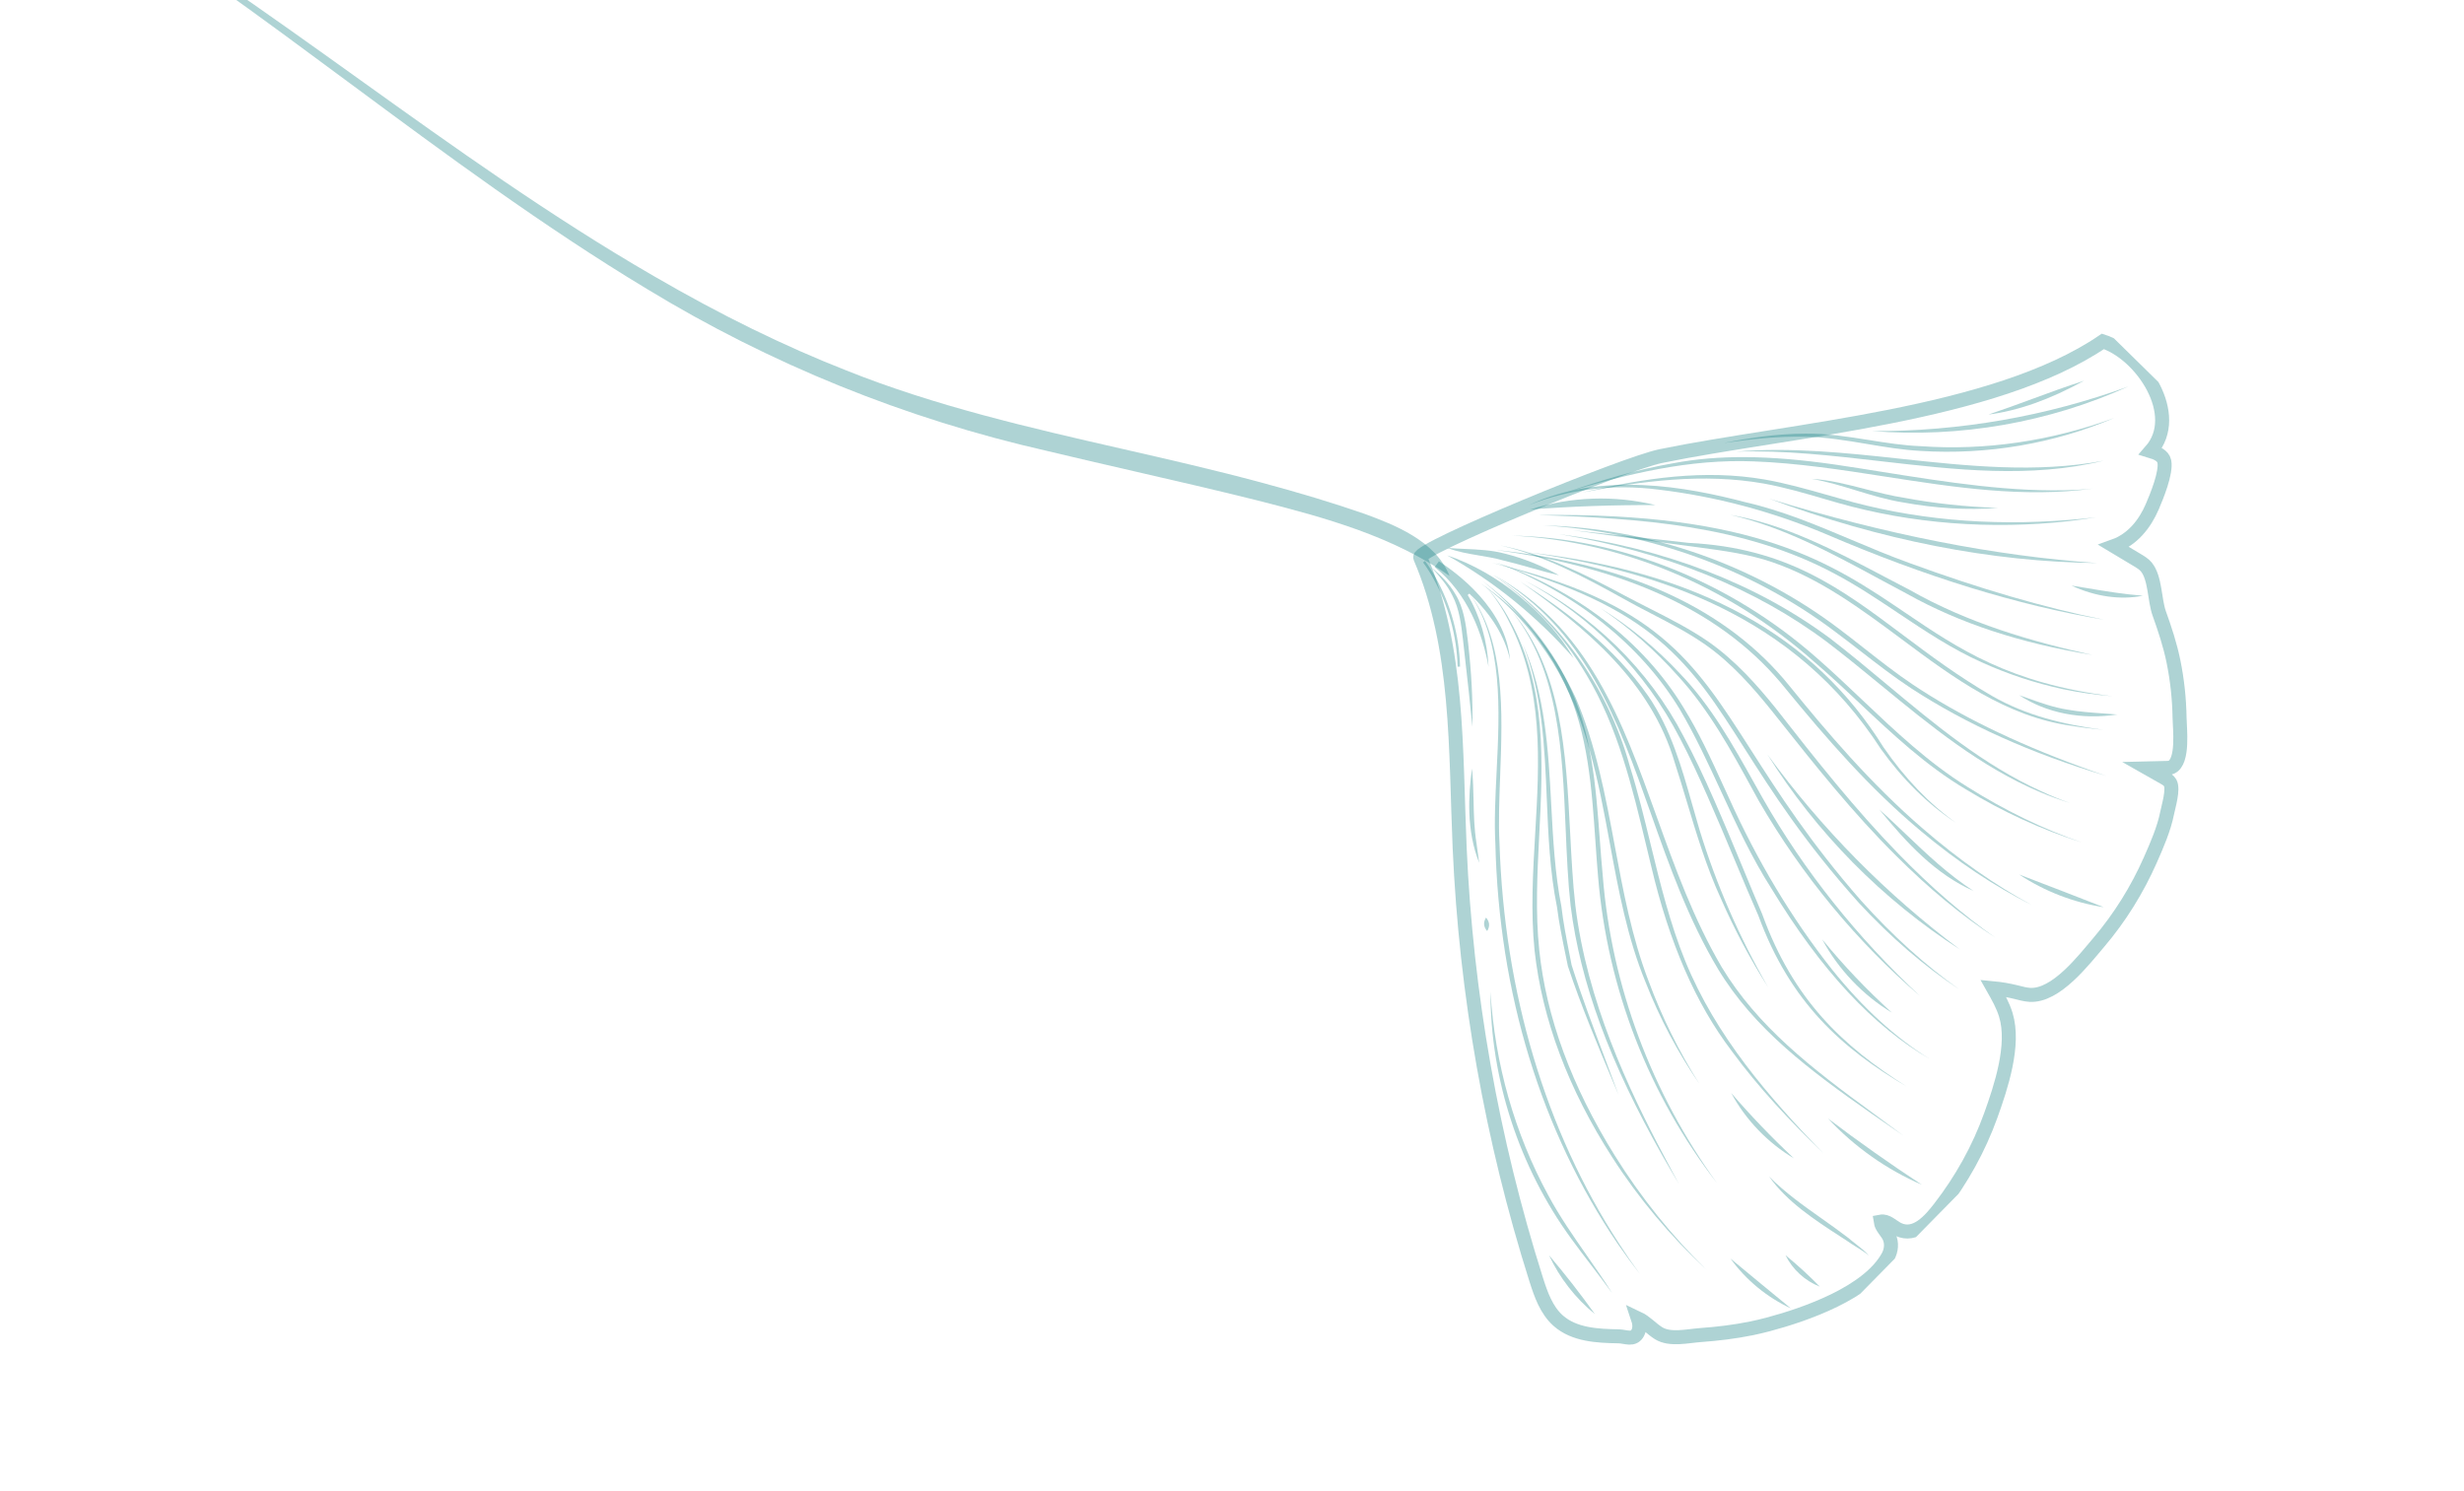 <svg width="357" height="216" viewBox="0 0 357 216" fill="none" xmlns="http://www.w3.org/2000/svg">
<g clip-path="url(#clip0_199_48736)">
<path d="M304.681 49.469C310.296 51.263 316.23 60.115 311.61 65.368C312.434 65.617 313.391 66.004 313.574 66.844C313.922 68.438 312.455 71.98 311.832 73.428C310.749 75.953 308.947 78.191 306.293 79.141C307.431 79.824 308.57 80.505 309.71 81.19C310.17 81.466 310.636 81.749 310.976 82.162C312.283 83.755 312.141 86.923 312.842 88.887C313.669 91.186 314.423 93.47 314.91 95.87C315.458 98.556 315.747 101.288 315.79 104.028C315.813 105.524 316.4 110.36 314.599 111.172C314.39 111.266 314.152 111.273 313.919 111.28C313.005 111.301 312.089 111.325 311.176 111.346C311.954 111.787 312.734 112.231 313.513 112.672C313.867 112.872 314.237 113.093 314.434 113.448C314.937 114.368 314.193 116.801 313.991 117.807C313.526 120.131 312.497 122.482 311.545 124.637C309.644 128.935 307.136 132.971 304.088 136.553C301.9 139.124 297.892 144.39 294.091 144.162C293.405 144.121 292.737 143.926 292.071 143.761C290.993 143.497 289.893 143.307 288.79 143.202C289.492 144.441 290.203 145.695 290.617 147.058C291.953 151.418 289.917 157.515 288.434 161.642C286.704 166.45 284.189 170.968 281.064 175.005C279.705 176.76 277.513 179.401 274.968 178.116C274.139 177.698 273.397 176.844 272.484 177.019C272.604 177.852 273.342 178.453 273.711 179.212C274.143 180.104 274.03 181.203 273.551 182.072C270.662 187.329 261.58 190.48 256.18 191.918C255.389 192.129 254.591 192.315 253.789 192.483C251.336 192.983 248.849 193.282 246.353 193.463C244.515 193.597 241.956 194.219 240.314 193.197C239.261 192.541 238.429 191.552 237.305 191.025C237.535 191.704 237.631 192.477 237.301 193.114C236.688 194.304 235.521 193.66 234.53 193.642C231.444 193.595 228.076 193.426 225.767 191.379C224.046 189.854 223.254 187.566 222.56 185.378C216.15 165.136 212.417 144.05 211.484 122.843C210.861 108.624 211.394 93.873 205.773 80.789C205.251 79.569 235.265 67.19 240.618 66.093C259.417 62.232 288.848 60.24 304.681 49.469Z" stroke="#147F82" stroke-opacity="0.34" stroke-width="2.03" stroke-miterlimit="10"/>
<path d="M213.038 86.163C217.768 93.082 217.283 102.869 216.841 111.77C216.657 115.487 216.483 119.002 216.657 122.24C217.171 143.909 223.316 163.983 234.425 180.293C235.447 181.772 236.514 183.223 237.626 184.644C236.561 183.19 235.542 181.709 234.569 180.199C223.935 163.857 217.949 143.81 217.258 122.23C217.098 119.168 217.223 115.849 217.355 112.334C217.698 103.152 218.077 93.054 213.041 86.165L213.038 86.163Z" fill="#147F82" fill-opacity="0.34"/>
<path d="M215.135 84.852C216.509 86.368 217.703 88.147 218.669 90.135C223.66 99.773 223.036 110.388 222.435 120.657C222.104 126.28 221.765 132.096 222.337 137.719C223.442 147.738 227.234 157.838 233.61 167.733C237.406 173.648 242.038 179.159 247.265 184.027C242.195 179.06 237.752 173.526 233.99 167.492C227.701 157.396 224.012 147.356 223.017 137.649C222.443 132.221 222.733 126.506 223.016 120.978C223.55 110.482 224.101 99.634 218.841 90.045C217.815 88.076 216.56 86.331 215.138 84.855L215.135 84.852Z" fill="#147F82" fill-opacity="0.34"/>
<path d="M207.362 82.194C208.538 83.46 209.695 84.782 210.44 86.317C211.449 88.26 211.711 90.508 211.965 92.679L212.824 100.387L213.328 105.321C213.406 101.527 213.202 97.516 212.706 93.139L212.66 92.757C212.384 90.482 212.098 88.127 210.862 86.094C209.944 84.514 208.664 83.275 207.362 82.198L207.362 82.194Z" fill="#147F82" fill-opacity="0.34"/>
<path d="M213.272 111.362C212.737 115.235 212.456 120.38 214.312 125.026L213.92 122.161C213.586 120.11 213.54 118.019 213.498 116C213.465 114.48 213.429 112.916 213.272 111.362Z" fill="#147F82" fill-opacity="0.34"/>
<path d="M215.304 132.966C214.881 133.655 214.937 134.31 215.472 134.914C215.894 134.23 215.839 133.575 215.304 132.966Z" fill="#147F82" fill-opacity="0.34"/>
<path d="M215.946 143.725C215.933 156.309 220.094 169.131 227.656 179.499C228.594 180.79 229.562 182.055 230.53 183.32C231.548 184.653 232.587 186.011 233.591 187.399C232.412 185.52 231.147 183.705 229.904 181.924C227.968 179.144 225.961 176.272 224.334 173.224C219.453 164.266 216.586 154.147 215.946 143.725Z" fill="#147F82" fill-opacity="0.34"/>
<path d="M216.424 83.315C229.75 91.244 234.374 104.301 239.224 117.989C241.886 125.506 244.64 133.278 248.947 140.466C254.187 149.106 262.153 155.076 271.26 161.438L275.761 164.554L271.363 161.295C262.439 154.794 254.633 148.713 249.455 140.147C245.368 133.181 242.657 125.63 240.029 118.328C234.992 104.317 230.192 90.954 216.428 83.31L216.424 83.315Z" fill="#147F82" fill-opacity="0.34"/>
<path d="M216.111 83.205C221.662 86.914 226.401 91.912 229.864 97.804C234.396 105.333 236.484 114.046 238.503 122.472L239.224 125.467C241.865 136.662 245.689 145.449 250.924 152.329C254.814 157.635 259.29 162.388 264.229 167.167C256.169 158.897 248.577 150.061 244.187 139.299C241.947 133.815 240.525 127.974 239.149 122.327C238.246 118.613 237.31 114.773 236.151 111.066C232.876 99.221 225.519 89.171 216.108 83.208L216.111 83.205Z" fill="#147F82" fill-opacity="0.34"/>
<path d="M214.554 84.558C219.278 87.934 222.705 92.35 224.988 96.011C229.881 103.987 231.59 113.236 233.24 122.183C234.486 128.937 235.775 135.921 238.424 142.334C240.468 147.562 243.086 152.5 246.238 157.088C243.267 152.4 240.795 147.403 238.861 142.172C236.439 135.871 235.178 129.113 233.959 122.576C232.62 115.389 231.232 107.956 228.296 101.113C224.95 93.978 220.143 88.249 214.554 84.558Z" fill="#147F82" fill-opacity="0.34"/>
<path d="M256.318 170.492C258.946 174.183 262.887 176.744 266.714 179.229L267.584 179.793C268.016 180.102 268.469 180.385 268.919 180.666C269.55 181.06 270.197 181.46 270.778 181.938C270.233 181.32 269.561 180.794 268.901 180.279C268.537 179.995 268.173 179.711 267.839 179.416C266.571 178.437 265.238 177.492 263.944 176.577C261.329 174.728 258.639 172.824 256.315 170.49L256.318 170.492Z" fill="#147F82" fill-opacity="0.34"/>
<path d="M214.859 84.225C220.057 88.394 224.174 93.534 226.789 99.216C230.081 106.317 230.625 114.214 231.15 121.852C231.269 123.572 231.386 125.289 231.535 126.993C232.885 143.274 238.946 158.781 248.799 171.483C239.296 158.382 233.477 142.845 232.22 126.931C232.049 125.156 231.916 123.357 231.782 121.554C231.212 113.927 230.622 106.04 227.202 99.026C224.468 93.32 220.211 88.246 214.864 84.225L214.859 84.225Z" fill="#147F82" fill-opacity="0.34"/>
<path d="M219.133 88.683C225.862 97.179 226.362 108.849 226.846 120.201C227.012 124.063 227.168 127.709 227.56 131.231C228.956 142.376 233.198 153.92 240.913 167.555C241.695 168.925 242.485 170.268 243.262 171.572C242.531 170.235 241.79 168.856 241.066 167.47C235.968 157.866 229.903 145.056 228.24 131.146C227.866 127.855 227.689 124.419 227.5 120.784C226.894 109.08 226.268 97.052 219.136 88.686L219.133 88.683Z" fill="#147F82" fill-opacity="0.34"/>
<path d="M250.719 182.368C252.958 185.474 256.009 187.991 259.473 189.592C256.514 187.166 253.661 184.815 250.719 182.368Z" fill="#147F82" fill-opacity="0.34"/>
<path d="M258.69 181.881C259.718 183.957 261.519 185.608 263.668 186.444C262.071 184.811 260.502 183.371 258.69 181.881Z" fill="#147F82" fill-opacity="0.34"/>
<path d="M224.428 181.889C225.983 185.204 228.258 188.123 231.085 190.429C228.994 187.502 226.805 184.691 224.428 181.889Z" fill="#147F82" fill-opacity="0.34"/>
<path d="M216.621 81.42C228.181 85.873 237.684 93.39 243.374 102.783C245.649 106.635 247.563 110.783 249.416 114.792C251.582 119.485 253.825 124.335 256.656 128.756C263.822 140.577 271.419 148.758 279.702 153.52C274.678 150.427 269.894 146.054 265.403 140.446C259.647 133.173 254.617 124.79 250.456 115.532L249.66 113.8C247.927 110.009 246.134 106.09 243.879 102.466C238.055 92.914 228.371 85.51 216.616 81.42L216.621 81.42Z" fill="#147F82" fill-opacity="0.34"/>
<path d="M220.949 84.162C230.464 89.257 238.4 97.257 243.417 107.014C246.017 111.929 248.861 118.714 251.369 124.702C252.559 127.548 253.707 130.283 254.763 132.679C259.409 145.322 266.908 151.937 276.287 157.471C266.932 151.531 259.825 144.904 255.311 132.441C254.476 130.494 253.572 128.317 252.629 126.037C249.915 119.486 246.837 112.06 243.941 106.73C238.915 97.02 230.655 89.01 220.949 84.162Z" fill="#147F82" fill-opacity="0.34"/>
<path d="M220.252 84.268C229.761 90.95 239.223 98.829 242.643 110.489C243.258 112.378 243.834 114.296 244.411 116.218C245.813 120.883 247.263 125.712 249.327 130.197C251.291 134.686 253.587 138.997 256.184 143.077C251.992 135.804 248.657 128.153 246.241 120.255C245.882 119.062 245.542 117.855 245.199 116.645C243.657 111.204 242.062 105.577 238.788 100.826C233.913 93.852 227.032 88.615 220.252 84.268Z" fill="#147F82" fill-opacity="0.34"/>
<path d="M264.856 162.079C268.677 166.18 273.327 169.465 278.457 171.683C273.741 168.583 269.269 165.422 264.856 162.079Z" fill="#147F82" fill-opacity="0.34"/>
<path d="M250.83 158.385C252.912 162.259 256.138 165.619 259.913 167.85C256.674 164.815 253.685 161.703 250.83 158.385Z" fill="#147F82" fill-opacity="0.34"/>
<path d="M216.184 81.554C239.707 87.974 244.822 95.998 252.752 108.44C256.79 114.777 261.368 121.959 269.312 130.818C273.937 135.819 278.803 140.014 283.852 143.354C278.946 139.873 274.191 135.574 269.647 130.509C262.222 122.017 257.694 114.94 253.701 108.694C245.36 95.653 239.982 87.242 216.184 81.554Z" fill="#147F82" fill-opacity="0.34"/>
<path d="M231.847 88.098C236.01 90.909 239.783 94.206 243.111 97.947C247.595 102.837 250.803 108.705 253.907 114.379L254.825 116.052C261.067 126.846 269.09 136.534 278.241 144.38C269.06 135.83 261.397 126.209 255.417 115.709L254.155 113.463C251.076 107.952 247.892 102.257 243.444 97.646C240.007 93.95 236.066 90.715 231.842 88.098L231.847 88.098Z" fill="#147F82" fill-opacity="0.34"/>
<path d="M264.016 136.122C266.326 140.447 269.904 144.212 274.099 146.731C270.439 143.408 267.121 139.916 264.016 136.122Z" fill="#147F82" fill-opacity="0.34"/>
<path d="M217.454 79.061C223.494 80.441 229.275 83.447 235.109 86.699C236.492 87.48 237.905 88.213 239.313 88.945C241.938 90.304 244.649 91.712 247.087 93.42C250.913 96.098 253.992 99.631 256.748 103.055L257.643 104.179C262.978 110.895 268.494 117.842 274.701 123.987C279.507 128.789 284.28 132.73 289.142 135.899C284.433 132.603 279.762 128.558 275.017 123.675C268.822 117.301 263.321 110.372 257.28 102.626C254.673 99.395 251.465 95.711 247.437 92.923C244.752 91.084 241.838 89.606 239.022 88.178C237.787 87.552 236.555 86.927 235.338 86.273C229.664 83.224 223.702 80.262 217.461 79.058L217.454 79.061Z" fill="#147F82" fill-opacity="0.34"/>
<path d="M256.071 109.318C263.181 120.692 272.738 130.368 284.012 137.617C273.306 129.606 263.931 120.113 256.071 109.318Z" fill="#147F82" fill-opacity="0.34"/>
<path d="M216.445 79.663C236.172 82.307 250.073 88.959 258.792 99.891C264.534 106.895 270.871 114.226 278.296 120.417C283.533 124.814 288.93 128.412 294.419 131.168C289.052 128.255 283.754 124.541 278.591 120.069C271.061 113.576 264.617 105.997 259.308 99.442C250.309 88.243 235.911 81.607 216.443 79.666L216.445 79.663Z" fill="#147F82" fill-opacity="0.34"/>
<path d="M218.96 77.612C234.658 78.339 250.24 84.749 262.787 95.844C265.065 97.791 267.302 99.897 269.469 101.934C274.193 106.377 279.082 110.972 284.797 114.361C290.13 117.629 295.827 120.234 301.634 122.082C295.938 120.097 290.379 117.393 285.026 114.005C279.409 110.522 274.546 105.905 269.838 101.441C267.699 99.409 265.485 97.312 263.223 95.335C250.615 84.203 234.59 77.885 218.957 77.615L218.96 77.612Z" fill="#147F82" fill-opacity="0.34"/>
<path d="M292.546 126.723C296.251 129.167 300.449 130.788 304.818 131.464C300.699 129.851 296.676 128.301 292.546 126.723Z" fill="#147F82" fill-opacity="0.34"/>
<path d="M223.644 76.132C238.924 77.048 254.024 82.522 266.039 91.654C267.256 92.558 268.458 93.49 269.663 94.425C271.979 96.22 274.375 98.075 276.874 99.722C285.001 105.01 294.332 109.204 305.212 112.443C303.9 111.999 302.604 111.539 301.335 111.064C291.724 107.523 283.829 103.655 277.201 99.239C274.741 97.594 272.366 95.727 270.069 93.922C268.868 92.978 267.666 92.032 266.442 91.112C254.12 81.79 238.881 76.512 223.644 76.132Z" fill="#147F82" fill-opacity="0.34"/>
<path d="M221.347 80.037C240.273 82.766 259.969 89.122 272.519 108.542C275.695 112.979 279.397 116.603 283.442 119.265C279.536 116.48 276.001 112.8 272.876 108.26C262.79 92.023 245.891 82.749 221.347 80.037Z" fill="#147F82" fill-opacity="0.34"/>
<path d="M225.938 77.407C241.342 79.987 254.4 85.261 264.834 93.125C267.422 95.1 270.007 97.22 272.503 99.27C279.633 105.125 287.007 111.179 295.666 114.814C297.059 115.407 298.477 115.922 299.91 116.356C298.495 115.866 297.102 115.297 295.737 114.653C287.37 110.857 280.248 104.913 273.36 99.165C270.723 96.967 267.996 94.69 265.244 92.572C254.543 84.588 241.073 79.409 225.941 77.405L225.938 77.407Z" fill="#147F82" fill-opacity="0.34"/>
<path d="M222.849 74.634C237.614 75.11 252.648 76.099 265.788 83.12C268.982 84.803 272.053 86.856 275.024 88.842C278.849 91.399 282.805 94.044 287.114 95.968C290.846 97.668 294.83 98.985 298.953 99.878C301.289 100.358 303.664 100.696 306.055 100.888C291.167 99.031 283.794 94.036 276.031 88.778C265.435 81.6 254.502 74.193 222.849 74.634Z" fill="#147F82" fill-opacity="0.34"/>
<path d="M227.852 76.834C233.859 77.674 240.664 78.606 244.56 79.108L246.29 79.344C249.783 79.815 253.394 80.301 256.76 81.456C263.703 83.825 269.728 88.309 275.552 92.645C282.973 98.167 290.647 103.878 300.235 105.188C301.727 105.435 303.235 105.618 304.742 105.76C298.892 104.977 293.512 103.664 288.596 100.833C283.698 97.998 279.626 94.948 275.693 91.998C266.654 85.223 258.85 79.371 244.624 78.662C240.394 78.174 233.67 77.447 227.852 76.834Z" fill="#147F82" fill-opacity="0.34"/>
<path d="M221.594 73.161C227.324 70.884 233.771 70.114 240.223 70.939C248.535 71.923 256.737 74.103 264.591 77.413C279.043 83.608 292.304 87.696 304.863 89.809C296.129 88.031 286.804 85.308 276.598 81.567C273.789 80.552 270.982 79.369 268.266 78.225C263.292 76.127 258.149 73.96 252.789 72.749C244.451 70.571 232.153 68.243 221.608 73.152C221.594 73.157 221.578 73.164 221.562 73.171C221.576 73.166 221.587 73.164 221.601 73.159L221.594 73.161Z" fill="#147F82" fill-opacity="0.34"/>
<path d="M250.654 74.601C258.304 76.335 265.328 80.132 272.157 83.831C273.563 84.594 274.969 85.352 276.378 86.094C283.933 90.311 292.741 93.211 303.186 94.91C294.287 92.956 285.131 90.292 276.687 85.483C275.464 84.854 274.231 84.202 272.994 83.549C265.877 79.795 258.563 75.934 250.654 74.601Z" fill="#147F82" fill-opacity="0.34"/>
<path d="M229.32 71.353C237.965 69.691 246.779 68.531 255.511 70.062C258.466 70.591 261.414 71.451 264.264 72.284L266.345 72.887C276.887 75.882 288.455 76.787 299.802 75.507C301.111 75.352 302.417 75.166 303.716 74.955C302.407 75.11 301.098 75.237 299.784 75.337C288.068 76.291 276.878 75.246 266.528 72.226L264.575 71.675C261.669 70.852 258.663 70 255.618 69.474C246.995 67.995 238.446 69.23 229.322 71.355L229.32 71.353Z" fill="#147F82" fill-opacity="0.34"/>
<path d="M256.339 72.271C272.566 78.293 288.509 81.417 303.866 81.592C289.016 80.553 273.377 77.487 256.339 72.271Z" fill="#147F82" fill-opacity="0.34"/>
<path d="M226.963 71.337C235.778 68.669 244.825 66.481 254.103 66.859C260.464 67.094 266.939 68.098 273.199 69.071C283.066 70.605 293.238 72.184 303.285 70.795C302.46 70.881 301.61 70.946 300.734 70.99C291.671 71.406 282.001 69.863 272.647 68.372C270.339 68.003 268.06 67.639 265.828 67.312C256.249 65.942 249.023 65.885 242.39 67.132C237.185 68.042 232.261 69.504 226.96 71.339L226.963 71.337Z" fill="#147F82" fill-opacity="0.34"/>
<path d="M249.752 64.192C253.643 63.636 257.6 63.196 261.522 63.29C264.523 63.329 267.55 63.836 270.478 64.33C273.005 64.757 275.618 65.196 278.238 65.34C287.915 65.952 297.722 64.262 306.357 60.549C297.236 63.91 287.625 65.325 278.283 64.654C275.773 64.558 273.228 64.154 270.769 63.761C267.764 63.284 264.658 62.791 261.525 62.835C257.543 62.853 253.583 63.433 249.747 64.192L249.752 64.192Z" fill="#147F82" fill-opacity="0.34"/>
<path d="M271.279 62.465C283.926 63.483 296.854 61.229 308.387 55.993C296.554 60.32 283.868 62.534 271.279 62.465Z" fill="#147F82" fill-opacity="0.34"/>
<path d="M251.492 65.444C258.524 65.217 265.648 66.041 272.585 66.843C283.242 68.072 294.213 69.341 304.771 66.759C295.031 68.597 285.065 67.521 275.379 66.48C267.523 65.634 259.45 64.764 251.492 65.444Z" fill="#147F82" fill-opacity="0.34"/>
<path d="M262.483 69.388C264.695 69.769 266.844 70.426 268.941 71.069C271.153 71.746 273.438 72.443 275.768 72.811C280.454 73.669 285.052 73.937 289.474 73.603C284.569 73.417 280.109 72.933 275.897 72.134C274.004 71.849 272.092 71.351 270.245 70.872C267.714 70.214 265.115 69.54 262.483 69.388Z" fill="#147F82" fill-opacity="0.34"/>
<path d="M292.561 100.743C296.524 103.339 301.595 104.335 306.771 103.536C306.082 103.478 305.397 103.428 304.713 103.38C303.003 103.261 301.237 103.137 299.543 102.832C297.58 102.523 295.731 101.867 293.778 101.171C293.373 101.028 292.968 100.884 292.561 100.743Z" fill="#147F82" fill-opacity="0.34"/>
<path d="M300.127 84.851C303.563 86.453 307.233 86.974 310.465 86.321C307.717 86.114 305.115 85.678 302.381 85.222C301.634 85.098 300.886 84.973 300.127 84.851Z" fill="#147F82" fill-opacity="0.34"/>
<path d="M288.095 60.073C292.401 59.523 296.96 57.91 301.951 55.17C299.371 55.993 296.834 56.928 294.369 57.836C292.325 58.589 290.224 59.361 288.095 60.073Z" fill="#147F82" fill-opacity="0.34"/>
<path d="M272.281 117.287C276.29 122.209 280.462 126.692 285.952 129.112C282.29 126.747 279.14 123.744 276.078 120.829C274.845 119.654 273.58 118.447 272.281 117.287Z" fill="#147F82" fill-opacity="0.34"/>
<path d="M220.659 93.392C223.468 100.462 223.792 108.216 224.109 115.766C224.326 120.968 224.55 126.352 225.587 131.435C225.878 133.758 226.379 136.19 226.865 138.543L227.166 140.003C229.094 145.813 231.522 151.571 233.87 157.139C234.082 157.643 234.295 158.147 234.507 158.651C233.849 156.864 233.183 155.088 232.526 153.342C230.87 148.944 229.157 144.398 227.708 139.851L227.406 138.317C226.953 136.015 226.485 133.634 226.223 131.349C225.285 126.616 225.015 121.538 224.753 116.63C224.333 108.706 223.9 100.568 220.659 93.392Z" fill="#147F82" fill-opacity="0.34"/>
<path d="M207.873 82.178C212.716 86.077 214.797 91.849 215.671 96.629C215.493 92.884 214.446 89.25 212.647 86.217L212.89 86.022C216.059 88.988 218.032 92.196 218.78 95.592C218.15 88.178 211.014 82.969 208.479 81.341L207.871 82.171L207.873 82.178Z" fill="#147F82" fill-opacity="0.34"/>
<path d="M206.183 81.502C206.702 82.192 207.199 82.972 207.702 83.872C209.863 87.76 211.069 92.159 211.191 96.607L211.545 96.599C211.423 92.096 210.203 87.641 208.011 83.7C207.501 82.783 206.992 81.992 206.463 81.287L206.183 81.502Z" fill="#147F82" fill-opacity="0.34"/>
<path d="M209.68 80.48C216.537 84.326 222.688 89.322 227.997 95.364C224.176 88.806 216.84 82.845 209.68 80.48Z" fill="#147F82" fill-opacity="0.34"/>
<path d="M221.699 73.832C227.724 73.373 233.691 73.162 239.86 73.192C233.908 71.731 227.547 71.952 221.699 73.832Z" fill="#147F82" fill-opacity="0.34"/>
<path d="M209.69 79.391C211.171 79.969 212.762 80.234 214.31 80.494C215.478 80.69 216.683 80.89 217.835 81.224C219.097 81.521 220.357 81.877 221.627 82.233C223.011 82.623 224.434 83.024 225.881 83.355C223.349 81.949 220.726 80.9 218.066 80.231C216.161 79.717 214.188 79.63 212.277 79.545C211.426 79.508 210.556 79.471 209.688 79.394L209.69 79.391Z" fill="#147F82" fill-opacity="0.34"/>
<path d="M-0.001 -22.05C3.508 -20.381 6.855 -18.288 10.146 -16.228L10.326 -16.116C24.317 -7.478 37.715 2.449 50.672 12.048C64.449 22.254 78.698 32.809 93.694 41.848C111.628 52.767 131.13 60.668 151.659 65.333C155.887 66.346 160.114 67.322 164.336 68.292C170.15 69.63 176.164 71.014 182.033 72.48C192.487 75.121 201.824 77.774 210.018 83.445C207.926 78.249 201.819 75.985 197.741 74.472C193.226 72.905 188.304 71.412 182.701 69.912C176.05 68.121 169.22 66.556 162.615 65.049C149.303 62.007 135.54 58.858 122.623 53.681C113.591 50.138 104.481 45.671 94.768 40.03C79.927 31.458 65.722 21.284 51.986 11.445C38.652 1.896 24.864 -7.979 10.496 -16.392C7.064 -18.411 3.596 -20.452 -0.001 -22.045L-0.001 -22.05Z" fill="#147F82" fill-opacity="0.34"/>
</g>
<defs>
<clipPath id="clip0_199_48736">
<rect width="163.955" height="339.089" fill="white" transform="matrix(0.701 -0.713 -0.713 -0.701 241.873 215.602)"/>
</clipPath>
</defs>
</svg>

